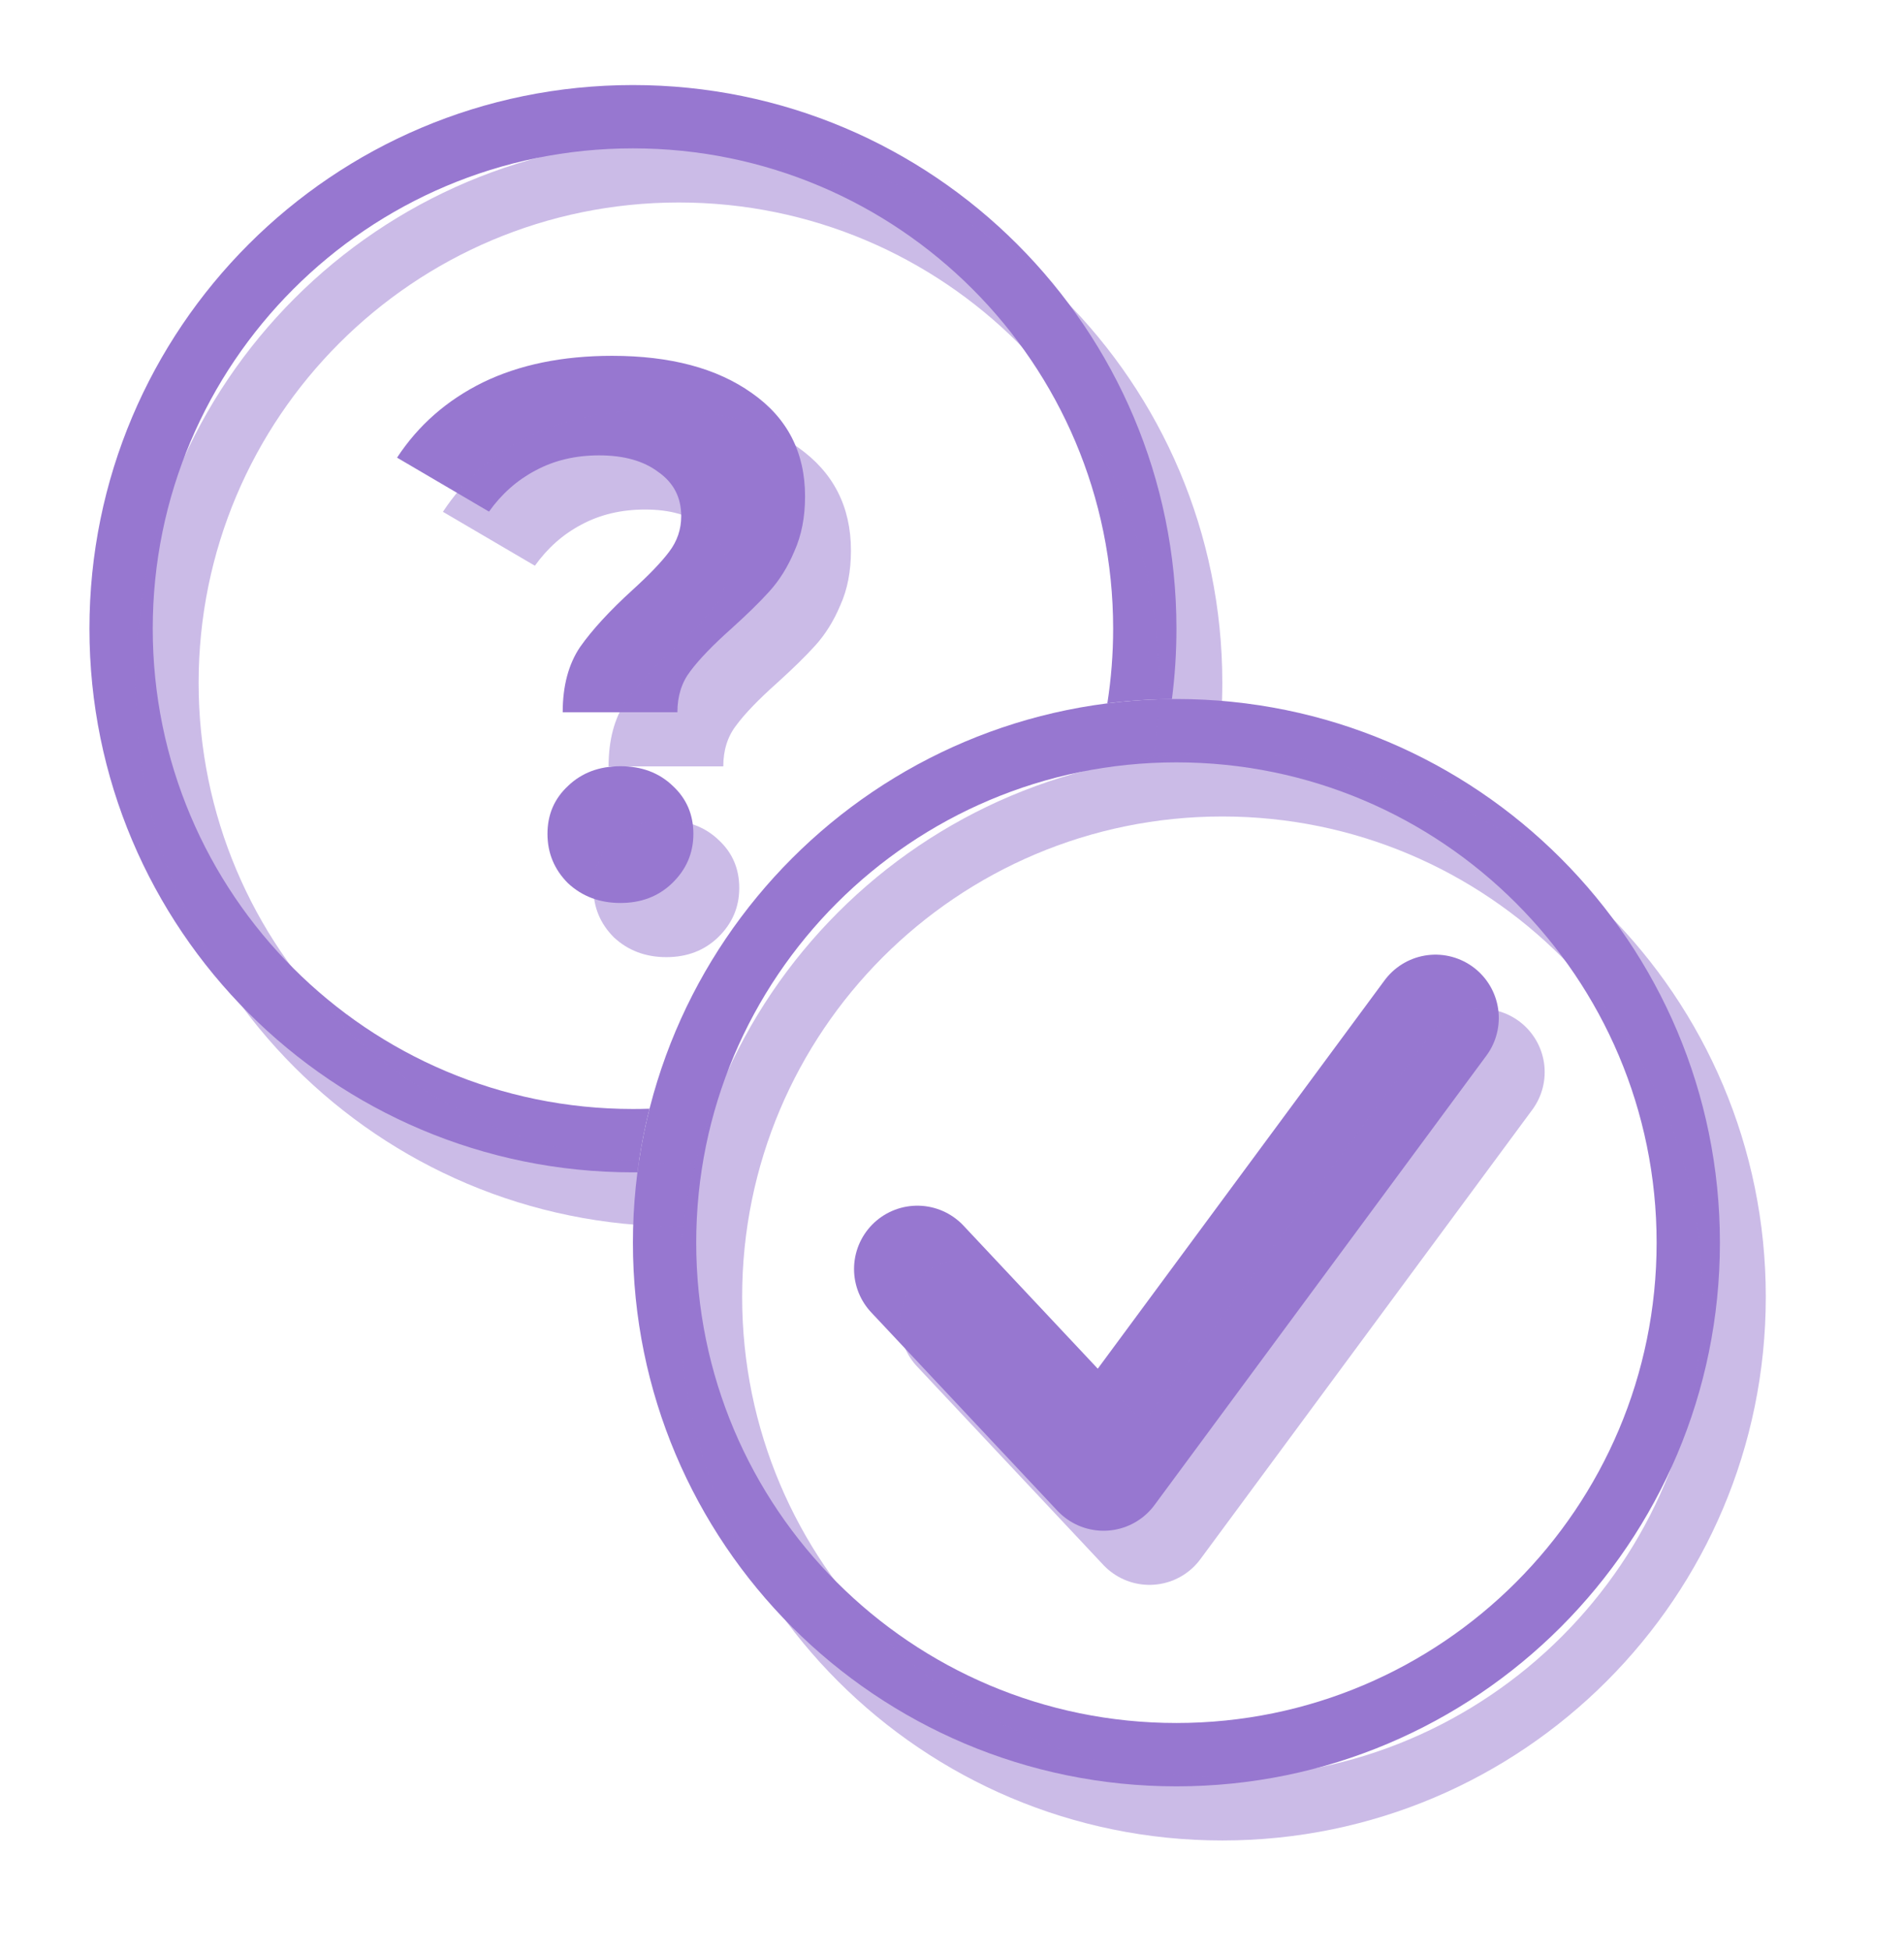 <svg width="41" height="42" viewBox="0 0 41 42" fill="none" xmlns="http://www.w3.org/2000/svg">
<path d="M12.117 15.333C12.117 14.766 12.242 14.297 12.493 13.926C12.755 13.555 13.131 13.146 13.622 12.699C13.982 12.372 14.243 12.099 14.407 11.881C14.582 11.652 14.669 11.396 14.669 11.112C14.669 10.708 14.505 10.392 14.178 10.163C13.862 9.923 13.436 9.803 12.902 9.803C12.389 9.803 11.931 9.912 11.528 10.13C11.135 10.338 10.802 10.632 10.53 11.014L8.55 9.852C9.008 9.154 9.624 8.614 10.399 8.232C11.184 7.851 12.111 7.66 13.18 7.66C14.434 7.66 15.438 7.927 16.19 8.462C16.954 8.996 17.336 9.738 17.336 10.687C17.336 11.134 17.259 11.526 17.107 11.864C16.965 12.203 16.785 12.492 16.567 12.732C16.36 12.961 16.087 13.228 15.749 13.533C15.345 13.893 15.051 14.199 14.865 14.45C14.68 14.69 14.587 14.984 14.587 15.333H12.117ZM13.36 19.439C12.913 19.439 12.537 19.298 12.231 19.014C11.937 18.72 11.789 18.365 11.789 17.951C11.789 17.536 11.937 17.193 12.231 16.92C12.526 16.636 12.902 16.495 13.36 16.495C13.818 16.495 14.194 16.636 14.489 16.92C14.783 17.193 14.931 17.536 14.931 17.951C14.931 18.365 14.778 18.72 14.473 19.014C14.178 19.298 13.807 19.439 13.36 19.439Z" fill="#9777D0"/>
<path d="M19.754 27.319L23.764 31.59L30.911 21.915" stroke="#9777D0" stroke-width="2.727" stroke-linecap="round" stroke-linejoin="round"/>
<path fill-rule="evenodd" clip-rule="evenodd" d="M13.987 23.868C13.868 23.872 13.749 23.874 13.629 23.874C7.919 23.874 3.289 19.245 3.289 13.534C3.289 7.823 7.919 3.194 13.629 3.194C19.34 3.194 23.97 7.823 23.97 13.534C23.97 14.081 23.927 14.618 23.845 15.142C24.301 15.084 24.765 15.053 25.236 15.049C25.3 14.553 25.333 14.047 25.333 13.534C25.333 7.07 20.093 1.831 13.629 1.831C7.166 1.831 1.926 7.07 1.926 13.534C1.926 19.998 7.166 25.238 13.629 25.238C13.662 25.238 13.694 25.238 13.726 25.237C13.787 24.772 13.874 24.315 13.987 23.868Z" fill="#9777D0"/>
<path fill-rule="evenodd" clip-rule="evenodd" d="M25.332 37.092C31.043 37.092 35.673 32.463 35.673 26.752C35.673 21.041 31.043 16.412 25.332 16.412C19.622 16.412 14.992 21.041 14.992 26.752C14.992 32.463 19.622 37.092 25.332 37.092ZM25.332 38.456C31.796 38.456 37.036 33.216 37.036 26.752C37.036 20.288 31.796 15.048 25.332 15.048C18.869 15.048 13.629 20.288 13.629 26.752C13.629 33.216 18.869 38.456 25.332 38.456Z" fill="#9777D0"/>
<g opacity="0.5" filter="url(#filter0_f_436_74)">
<path d="M13.105 16.498C13.105 15.931 13.23 15.462 13.481 15.091C13.743 14.721 14.119 14.312 14.61 13.864C14.97 13.537 15.232 13.265 15.395 13.046C15.57 12.817 15.657 12.561 15.657 12.277C15.657 11.874 15.494 11.558 15.166 11.329C14.85 11.089 14.425 10.969 13.89 10.969C13.378 10.969 12.919 11.078 12.516 11.296C12.123 11.503 11.791 11.798 11.518 12.179L9.538 11.018C9.996 10.32 10.613 9.78 11.387 9.398C12.172 9.016 13.1 8.825 14.168 8.825C15.423 8.825 16.426 9.093 17.179 9.627C17.942 10.162 18.324 10.903 18.324 11.852C18.324 12.299 18.248 12.692 18.095 13.03C17.953 13.368 17.773 13.657 17.555 13.897C17.348 14.126 17.075 14.393 16.737 14.699C16.333 15.059 16.039 15.364 15.854 15.615C15.668 15.855 15.575 16.149 15.575 16.498H13.105ZM14.348 20.605C13.901 20.605 13.525 20.463 13.22 20.18C12.925 19.885 12.778 19.531 12.778 19.116C12.778 18.702 12.925 18.358 13.22 18.085C13.514 17.802 13.89 17.66 14.348 17.66C14.806 17.66 15.183 17.802 15.477 18.085C15.772 18.358 15.919 18.702 15.919 19.116C15.919 19.531 15.766 19.885 15.461 20.18C15.166 20.463 14.796 20.605 14.348 20.605Z" fill="#9777D0"/>
<path d="M20.742 28.484L24.752 32.755L31.899 23.08" stroke="#9777D0" stroke-width="2.727" stroke-linecap="round" stroke-linejoin="round"/>
<path fill-rule="evenodd" clip-rule="evenodd" d="M14.976 25.034C14.857 25.038 14.738 25.04 14.618 25.04C8.907 25.04 4.277 20.41 4.277 14.7C4.277 8.989 8.907 4.359 14.618 4.359C20.328 4.359 24.958 8.989 24.958 14.7C24.958 15.247 24.916 15.784 24.834 16.308C25.29 16.25 25.754 16.218 26.224 16.214C26.288 15.719 26.321 15.213 26.321 14.7C26.321 8.236 21.081 2.996 14.618 2.996C8.154 2.996 2.914 8.236 2.914 14.7C2.914 21.163 8.154 26.403 14.618 26.403C14.65 26.403 14.682 26.403 14.715 26.403C14.775 25.938 14.862 25.481 14.976 25.034Z" fill="#9777D0"/>
<path fill-rule="evenodd" clip-rule="evenodd" d="M26.321 38.258C32.032 38.258 36.661 33.628 36.661 27.918C36.661 22.207 32.032 17.577 26.321 17.577C20.61 17.577 15.981 22.207 15.981 27.918C15.981 33.628 20.61 38.258 26.321 38.258ZM26.321 39.621C32.785 39.621 38.024 34.381 38.024 27.918C38.024 21.454 32.785 16.214 26.321 16.214C19.857 16.214 14.617 21.454 14.617 27.918C14.617 34.381 19.857 39.621 26.321 39.621Z" fill="#9777D0"/>
</g>
<defs>
<filter id="filter0_f_436_74" x="0.914" y="0.996" width="39.109" height="40.625" filterUnits="userSpaceOnUse" color-interpolation-filters="sRGB">
<feFlood flood-opacity="0" result="BackgroundImageFix"/>
<feBlend mode="normal" in="SourceGraphic" in2="BackgroundImageFix" result="shape"/>
<feGaussianBlur stdDeviation="1" result="effect1_foregroundBlur_436_74"/>
</filter>
</defs>
</svg>
